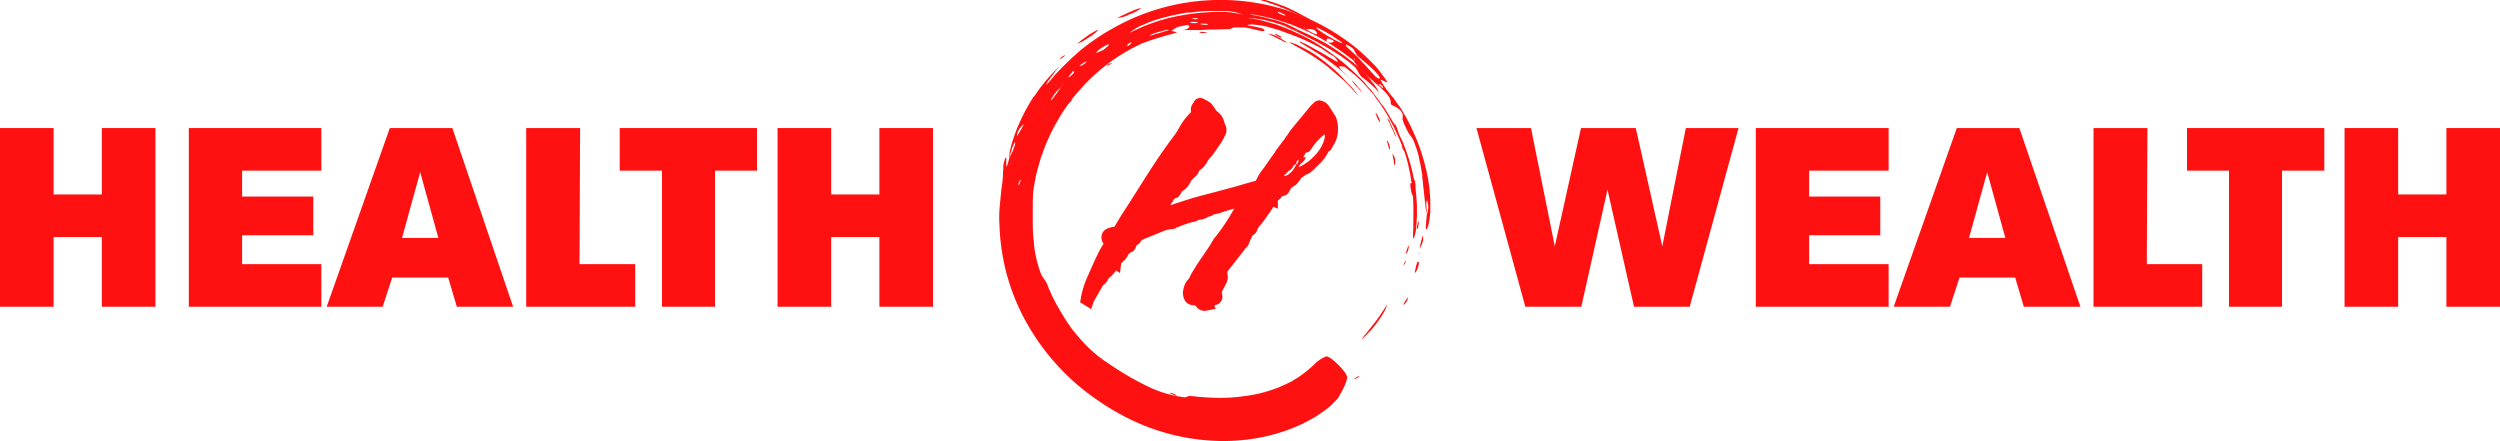 <svg id="Layer_1" data-name="Layer 1" xmlns="http://www.w3.org/2000/svg" viewBox="0 0 839.5 148.1"><defs><style>.cls-1,.cls-2{fill:#f11;}.cls-1{fill-rule:evenodd;}</style></defs><title>HNW-Logo-Std-Red</title><path class="cls-1" d="M380,17.1Z"/><path class="cls-1" d="M402.8,10.8c-.2.1.3.2.9.3h1.5c.2-.1-.3-.3-.9-.3A2.5,2.5,0,0,0,402.8,10.8Z"/><path class="cls-1" d="M422.3,10.5Z"/><path class="cls-1" d="M425.5,11.4c.2-.1.7.1,1.3.4l2,1,2,1a3.9,3.9,0,0,0,1.4.5l-.7-.5-1.8-1.1C428.3,11.9,426.5,11.2,425.5,11.4Z"/><path class="cls-1" d="M428.1,11.4c-.4,0,1.7,1.3,2.2,1.2S428.6,11.3,428.1,11.4Z"/><path class="cls-1" d="M426,9.8Z"/><path class="cls-1" d="M356,19.6c-.2.5,1.5-.7,1.6-.9s-.3-.1-.7.2A2.5,2.5,0,0,0,356,19.6Z"/><path class="cls-1" d="M361.7,14.7a10.6,10.6,0,0,0,2.6-1.3l2.1-1.3,1.7-1.3c1.5-1.4-.1-.5-2.2.7L363,13.6l-.9.8Z"/><path class="cls-1" d="M375.2,6a9.3,9.3,0,0,0,4.1-1.2,12.7,12.7,0,0,0,3.8-2c.3-.2-.1-.1-.8.1A17.7,17.7,0,0,0,379.5,4l-.8.3-.7.4-1.4.6Z"/><path class="cls-1" d="M420.6-.5a12.5,12.5,0,0,1,3.2.7,20,20,0,0,1,2.9,1A21.9,21.9,0,0,1,430,2.4c4.6,1.7,9,4.1,10.2,4.1-.6,0-4.3-2.4-8.7-4.3L428.2,1,425,0a16.6,16.6,0,0,0-2.6-.5A3.6,3.6,0,0,0,420.6-.5Z"/><polygon class="cls-2" points="34.2 65.3 18 65.3 18 43 0 43 0 103 18 103 18 79.6 34.2 79.6 34.2 103 52.2 103 52.2 43 34.2 43 34.2 65.3"/><polygon class="cls-2" points="63.4 103 107.9 103 107.9 88.7 81.3 88.7 81.3 79 105.2 79 105.2 66 81.3 66 81.3 57.3 107.9 57.3 107.9 43 63.4 43 63.4 103"/><path class="cls-2" d="M130.9,43l-21.2,60h18.8l3.2-9.8h18.8l2.9,9.8h18.9L151.9,43ZM135,79.9l6.1-22.1,6.1,22.1Z"/><polygon class="cls-2" points="194.8 43 176.7 43 176.7 103 213.3 103 213.3 88.7 194.6 88.7 194.8 43"/><polygon class="cls-2" points="208.1 57.3 222.3 57.3 222.3 103 240.1 103 240.1 57.3 254.2 57.3 254.2 43 208.1 43 208.1 57.3"/><polygon class="cls-2" points="295.3 43 295.3 65.3 279.1 65.3 279.1 43 261.1 43 261.1 103 279.1 103 279.1 79.6 295.3 79.6 295.3 103 313.3 103 313.3 43 295.3 43"/><polygon class="cls-2" points="558.2 82.7 549.3 43 530.9 43 522.1 82.7 514.1 43 495.8 43 512.2 103 531 103 539.8 63.7 548.7 103 567.4 103 583.8 43 566.1 43 558.2 82.7"/><polygon class="cls-2" points="589.6 103 634.2 103 634.2 88.7 607.5 88.7 607.5 79 631.4 79 631.4 66 607.5 66 607.5 57.3 634.2 57.3 634.2 43 589.6 43 589.6 103"/><path class="cls-2" d="M657.1,43l-21.2,60h18.9l3.2-9.8h18.7l2.9,9.8h19L678.1,43Zm4.1,36.9,6.1-22.1,6.1,22.1Z"/><polygon class="cls-2" points="721.1 43 703 43 703 103 739.5 103 739.5 88.7 720.9 88.7 721.1 43"/><polygon class="cls-2" points="734.4 57.3 748.5 57.3 748.5 103 766.3 103 766.3 57.3 780.5 57.3 780.5 43 734.4 43 734.4 57.3"/><polygon class="cls-2" points="821.5 43 821.5 65.3 805.3 65.3 805.3 43 787.3 43 787.3 103 805.3 103 805.3 79.6 821.5 79.6 821.5 103 839.5 103 839.5 43 821.5 43"/><path class="cls-1" d="M427.6,6.6l-1.3-.3L425.2,6l-1.1-.3L421,5.1l-1.6-.4a59.9,59.9,0,0,1,10.1,2.2l1.9.6,2.1.7,4.1,1.7a69.4,69.4,0,0,1,7.7,4,86.6,86.6,0,0,1,9.3,6.5l.3-.3c-.8-1,.4-.3,0,0s.1.7-.3.3.9,1.4,1.4,2,1.1,1.1,1.6,1.6a30.8,30.8,0,0,0,3.3,3,10.7,10.7,0,0,0,1.6,1.4l1.5,1.4,1.3,1.3a13.4,13.4,0,0,1,1.1,1.4c.9,1.3.4,2.2.8,2.6s2.3.9,3.3,2.3.3,1.8.5,2.7a10.9,10.9,0,0,0,1,2.6l.9,1.8,1,1.4a6.4,6.4,0,0,1,.8,1.4,42.7,42.7,0,0,1,1.7,5.1l.3,1.7a11.6,11.6,0,0,1,.4,1.8l.3,1.8.2,1v.9c.2,1.3.3,2.5.4,3.7a11,11,0,0,1,.2,1.8c.1.5.1,1.1.2,1.6a6.8,6.8,0,0,0,.2,1.5c0,.5.1,1,.1,1.4a10.3,10.3,0,0,0,.5,2.2c-.4-3.8-.2-4.8.1-4.3a6.8,6.8,0,0,1-.1,4.3c-.2,1-.2,2-.3,2.8s-.1,1.5-.1,1.9.2,1,.6-.2a5.4,5.4,0,0,0,.4-1.5q.2-.7.3-1.8a4.1,4.1,0,0,0,.1-1.1,3.7,3.7,0,0,0,.1-1.1V68.3a50.7,50.7,0,0,0-1.5-11.7A63.6,63.6,0,0,0,475,45.2c-.8-1.7-1.5-3.3-2.2-4.6l-1-1.9a6,6,0,0,1-.9-1.5l-.8-1.3L469,34.5,468,33l-1.2-1.4a17.1,17.1,0,0,0-1.1-1.4l-.9-1.3a9.7,9.7,0,0,1-1.2-2.1c0-.3,2.7,1.4,2.2.6s-1.6-2.3-2.6-3.6-1.1-1.3-1.6-1.9L459.7,20a59.6,59.6,0,0,0-8.3-6.9A72,72,0,0,0,426.9,2a73.2,73.2,0,0,0-53.7,7.8A72,72,0,0,0,362.7,17a111,111,0,0,0-8.5,8.2c-.9,1.2-1.6,1.9-2.1,2.5l-.8.8a5,5,0,0,1,.9-1.6l1.2-1.6.6-.8.6-.8c.9-1,1.5-1.8,1.6-1.8L354,24c-1.2,1.3-2.7,2.9-3.9,4.5l-.9,1.1a10.5,10.5,0,0,1-.8,1.1,14.2,14.2,0,0,1-1.1,1.6c-.6.7-.6.8.2-.4l-.7,1-.8,1.3-.8,1.4-.9,1.6-.8,1.6a13,13,0,0,0-.8,1.7,14.2,14.2,0,0,0-.8,1.8,8.7,8.7,0,0,0-.7,1.7c-1.8,4.6-2.6,8.7-2.2,8.8,1.1-4.4,1.9-5.4,1.9-4.8a4.8,4.8,0,0,1-.5,1.8,13.1,13.1,0,0,1-1.4,3c-1,3.9-1.1,3.5-1.1,2.3s.2-3-.4-1.8A15.4,15.4,0,0,0,337,55c0,.3-.1.6-.1.8v1a13.4,13.4,0,0,0-.1,2.1c-.1.8-.1,1.8-.3,3s-.6,5.2-.8,7.5-.2,4.5-.1,5.6a73.1,73.1,0,0,0,2.2,16.1,71.6,71.6,0,0,0,6.5,16.5A76.9,76.9,0,0,0,368,134l1.6,1.1,1.8,1.2,1,.6,1,.6,2.1,1.2a72.2,72.2,0,0,0,35,9.4,67,67,0,0,0,12.8-1.2,61,61,0,0,0,11.4-3.4l2.5-1.1,2.3-1.2,1.1-.6,1.1-.6,1.9-1.3c1.2-.8,2.3-1.7,3.3-2.5l2.4-2.5c.3-.5,1.1-1.9,1.8-3.3a15.8,15.8,0,0,0,1.3-3.5c0-1.1-1.5-2.9-3.1-4.5s-3.4-2.9-4-2.7a11.5,11.5,0,0,0-3.9,2.6,41.7,41.7,0,0,1-5.9,4.7l-.9.5-.9.6-1.9.9-2,.9-1,.4-1.1.4a43.9,43.9,0,0,1-9,2.2,60.8,60.8,0,0,1-9.5.7,86.8,86.8,0,0,1-9-.6c-1.6-.2-1.5.5-2.5.4a39.2,39.2,0,0,1-12.2-3.6,103.3,103.3,0,0,1-12.8-7.4l-1.7-1.1-1.7-1.3-.8-.6-.8-.7-1.6-1.4c-1-1-2.1-2-3-3.1l-1.5-1.7a20.9,20.9,0,0,0-1.4-1.7,73.4,73.4,0,0,1-4.8-7.5l-.6-1-.5-1-1-1.9-.9-2.1a3,3,0,0,1-.4-1l-.4-1c-.5-1.1-1.7-2.4-2.1-3.5a40,40,0,0,1-2.2-8.9c-.1-.8-.1-1.6-.2-2.4a3.7,3.7,0,0,1-.1-1.1,4.1,4.1,0,0,1-.1-1.1c0-.7-.1-1.4-.1-2.1V68a13.4,13.4,0,0,1,.1-2,14.1,14.1,0,0,1,.1-2l.3-2.1a3.6,3.6,0,0,0,.2-1,4.3,4.3,0,0,0,.2-1.1c.3-1.4.7-2.9,1.1-4.3l.6-2.1c.2-.7.5-1.3.7-2a61,61,0,0,1,5-10.8,55.8,55.8,0,0,1,7.4-10.3,61.8,61.8,0,0,1,18.9-14.7l1.8-.9L385,14l3.9-1.3,1.8-.5,1.7-.5,1.5-.4,1.3-.4c.2-.1-1.8-.5-1.8-.5s1-.9,2.3-1.4l1.9-.4a3.6,3.6,0,0,1,1.4-.1c.8,0,.4,1.6-2.3,1.6h6.5c2.7-.2,5.7-.2,8.9-.3,1.7,0,1.4-.5,2.5-.6h3.5l2.8.6c1.7.4,2.9.8,3.5.6s0-.9-1.9-1.2l-1.4-.3-1.2-.2c-.7-.1-1.2-.2-1-.3a6.2,6.2,0,0,1,2.5-.1l1.8.2,2.1.4,2.1.6,2.1.6,3.5,1.3a67.2,67.2,0,0,1,8.1,3.5l1.4.7,1.3.7,2.3,1.6L448,19a7.7,7.7,0,0,1,1,1.2c.5.7,0,.6-1,0l-1.9-1.1-2.5-1.5-4.9-2.7-1.8-.8-.6-.2c0,.1.3.4.8.7l1,.6.6.4.7.4,3.1,1.9,1.7,1.1,1.7,1.2.8.6.9.7,1.6,1.2,1.5,1.3,1.4,1.2,2.1,1.9,1.1,1-4.3-4c-1.4-1.4-2.1-2.5.4-1.5-.1,0-.5-.4-.4-.4l.6.3,1.9,1.5,1.6,1.3,1.6,1.5c1.1,1,2.1,2.2,3.2,3.4l1.5,1.8a8.6,8.6,0,0,0,.7,1l.7,1a24.3,24.3,0,0,1,1.4,2l1.3,2a79.9,79.9,0,0,1,6.4,13.8,48.5,48.5,0,0,1,1.4,5.6,15.5,15.5,0,0,1,.4,2.1,17,17,0,0,0,.4,2.2c.1.8.1,1.6.2,2.4a17.9,17.9,0,0,1,.2,2.3c.2,3.2.1,6.3.1,8.8s-.1,2.3-.1,3.1a7.2,7.2,0,0,0,.1,1.7c.1.4.4-.4.7-1.8s.2-1.6.3-2.6.1-1,.1-1.5.1-1.1.1-1.7V69.2a26.4,26.4,0,0,0-.2-2.9,12.7,12.7,0,0,0-.2-2.2,5.5,5.5,0,0,0-.1-.9,61.9,61.9,0,0,0-3.4-13.3c-.2-.6-.5-1.2-.7-1.9a3.6,3.6,0,0,1-.4-.9l-.5-1a10.8,10.8,0,0,1-.8-1.9,17.4,17.4,0,0,1-1-1.9,3.1,3.1,0,0,1-.5-1l-.6-.9-1.1-1.9-1.2-1.9-.6-.9-.7-.9L462.5,33l-1.4-1.8-.6-.9-.8-.8a20.9,20.9,0,0,1-1.4-1.7,85.3,85.3,0,0,0-6.2-5.9,82.9,82.9,0,0,0-11.8-8.4l-1.5-.8-2.6-1.3-3.3-1.5-1.8-.7-1.8-.7c-2.5-.8-4.9-1.5-6.8-1.9l-2.3-.4h-.9c.3-.2,2.4,0,5.2.5l2,.5a14.1,14.1,0,0,1,2.2.6,37.6,37.6,0,0,1,4,1.3l1.5.6,1.2.4c.5.3.7.4.4.3L435,10l-1.8-.7-2.9-1-1.9-.6-2.2-.6,1.7.5,1.7.5,1.6.6,1.5.7,1.4.6,1.3.6,2,1c3.4,1.7,7.3,3.7,10.6,5.8a51.3,51.3,0,0,1,7,5.1,8.2,8.2,0,0,1,1.1,1.7,7,7,0,0,0,1.4,1.9c-.3-.3-.1-.2.4.2l.9.7,1.2,1,1.2,1.1a9.4,9.4,0,0,1,1,1c.6.7,1,1.2.9,1.4s-.1-.7-.5-1.4l-.7-1.1a11.3,11.3,0,0,0-1-1.3l-1.3-1.6-1.5-1.6a6,6,0,0,1-.8-.8l-.9-.9-1.9-1.7a79.4,79.4,0,0,0-8.9-6.3c-3.1-1.8-6.2-3.2-8.6-4.3s-4.3-2.4-8-3.5Zm-48.4,7.9c.4-.2.8-.4.7-.1s-1.3,1.4-1.5.8Zm8.3-3.3,1.7-.5,2.6-.7h.9l-1.8.6-1.7.5-1.7.5c-1,.3-1.7.5-1.5.3Zm18.1-3c-.4.3-2.9,0-2.5-.2S406,8,405.6,8.2Zm11.7-.3Zm-15.1-.3c-.4.3-2.9.2-2.5-.1S402.7,7.4,402.2,7.6ZM342.7,60.4c.1.3-.6,2.1-.7,1.7S342.6,60,342.7,60.4Zm59.5-54c-.3.1-2.1,0-1.8-.2S402.6,6.1,402.2,6.4ZM355,30.5a32,32,0,0,0,2.3-2.4c0-.1-.3.3-.7.8a23.7,23.7,0,0,0-1.5,2.1c-.6.7-1.1,1.5-1.5,2s-.7.8-.7.6S353.9,31.7,355,30.5Zm3.8-4.7.3-.3a3.3,3.3,0,0,1,.6-.8c.4-.5.8-1.1.6-1s.8.3.1,1-1.5,1.5-1.6,1.2Zm6-5c-.2.5-2.5,1.8-2.3,1.4S365,20.3,364.8,20.8Zm5.9-5.2c1.3-.7,2.3-1.2,1.2,0l-.8.7-.7.5-1.3.6a3.1,3.1,0,0,1-1.1.3A11.3,11.3,0,0,1,370.7,15.6Zm12-6.8c1.5-.6,3.2-1.4,5-2l1.3-.4,1.4-.4,2.7-.7,2.4-.5,2.1-.4,1.1-.2h1.2l2.5-.3,2.7-.2h7.1a26,26,0,0,1,3,.5c2.9.8,2.3.7.9.4l-2.5-.4L411.7,4a68.9,68.9,0,0,0-8.5.3,72.8,72.8,0,0,0-10.9,1.8,63.6,63.6,0,0,0-9.1,3.1L379.3,11A22.4,22.4,0,0,1,382.7,8.8Zm56.1,1a9.6,9.6,0,0,1,1.7,0,2.4,2.4,0,0,1,1.5.9c.4.6.4.8,0,.8a5.1,5.1,0,0,1-1.5-.6c-1.4-.7-2.9-1.7-2.7-1.9S437.8,9.8,438.8,9.8Zm7,3.1c1.3.3,1.9.6,2,.9s-.2.4-.7.5-2.2,0-1.5-1.1Zm18.5,16.7-.8-.7c-.4-.3-.6-.7-.3-.7S464.9,29.4,464.3,29.6Zm4,4.9c.5.4-.4-.2,0,0ZM431.6,5.2c-.6.1-3-1.1-2.5-1.2S432.1,5.2,431.6,5.2Zm11.8,4.6,1.7.9,1.9,1.1,3,2c.7.5.9.8.3.6l-1.9-.9-.6-.3-.6-.4-1.3-.7-1.3-.8-1.2-.8a7.9,7.9,0,0,1-1.6-1.4Zm11.1,6.7c.3.3.9,1.9,1.5,2.4l2.5,2.1.7.6.8.7,1.4,1.3,1.1,1.2a4.6,4.6,0,0,1,.7,1c.3.5.2.7-.5.5l-.8-.6-1.2-1.3L459,22.5l-1.8-1.9-.9-1-.9-.9-1.6-1.5L452.5,16C450.8,14.1,453.2,15.3,454.5,16.5ZM342.6,42.9l.8-.9.4-.3a13.1,13.1,0,0,1-1.2,2.2l-1.1,1.9A4.9,4.9,0,0,1,342.6,42.9Z"/><path class="cls-1" d="M395,132.8c.5-.1-1.7-1-2.1-.9S394.6,132.9,395,132.8Z"/><path class="cls-1" d="M379,126.8c.3.1-.5-.5-1.8-1.2l-4.1-2.8-1-.7-.8-.6-1.1-.7c-.4-.3,0,.1,1.6,1.5l1.1.8,2.2,1.6A15.2,15.2,0,0,0,379,126.8Z"/><path class="cls-1" d="M364.5,116.4c.4.2-.9-1.8-1.3-1.9S364.1,116.3,364.5,116.4Z"/><path class="cls-1" d="M353.2,101.5c.3.2-.1-1.4-.3-1.6S353,101.3,353.2,101.5Z"/><path class="cls-1" d="M346.9,83.8V82a6,6,0,0,0-.1-2.1.6.6,0,0,0-.1.4,6.2,6.2,0,0,0-.3,1,5.6,5.6,0,0,0,0,1.3A3.1,3.1,0,0,0,346.9,83.8Z"/><path class="cls-1" d="M345.7,70.5c.2.4.7-1.3.6-1.6S345.6,70.2,345.7,70.5Z"/><path class="cls-1" d="M347,61.1c.1.4.8-1.2.7-1.4S346.9,60.9,347,61.1Z"/><path class="cls-1" d="M350.4,48.9c0,.6,1-1.5,1.7-3l.5-1.3a10.1,10.1,0,0,0-1.2,2.2A10,10,0,0,0,350.4,48.9Z"/><path class="cls-1" d="M358.1,35.2c0,.2.4-.1.8-.5s1-.9,1-1.1-.4,0-.8.4A3.3,3.3,0,0,0,358.1,35.2Z"/><path class="cls-1" d="M361.7,31Z"/><path class="cls-1" d="M371.7,21.9c-.2.4,1.4-.4,1.6-.6s-.3-.1-.7.1A2.4,2.4,0,0,0,371.7,21.9Z"/><path class="cls-1" d="M433.1,14.3c-.2,0,.6.3,1.7,1l2,1.1,2.4,1.4a70.2,70.2,0,0,1,6.9,4.8l5.1,4.4,1.2,1.2,1.1,1.1.9,1,.8.9c1,1,1.5,1.6,1.1,1.1l-1.1-1.4-1.1-1.4-1.7-1.7-3-3.2a63.9,63.9,0,0,0-5.9-4.9,37.9,37.9,0,0,0-6.4-3.9C435.2,14.8,433.7,14.2,433.1,14.3Z"/><path class="cls-1" d="M465.8,47.1c-.1-.2,0,.5.2,1.3s.4,1.6.7,1.8S466.4,47.4,465.8,47.1Z"/><path class="cls-1" d="M467.6,51.6s.1.9.3,1.9a5.9,5.9,0,0,1,.2,1.3,2.2,2.2,0,0,0,.3.8,1.6,1.6,0,0,1,.1-.4V54.1A4,4,0,0,0,467.6,51.6Z"/><path class="cls-1" d="M462,38c-.2-.2,0,.5.4,1.3a8.2,8.2,0,0,0,.9,1.7c.2.1.1-.5-.2-1.3l-.6-1.1C462.3,38.3,462.2,38.1,462,38Z"/><path class="cls-1" d="M454.2,27.2c-.3-.1,0,.3.5.9l.4.5.5.5.9,1,1,1.1a10.5,10.5,0,0,0-1.6-2.1,11,11,0,0,0-.8-1Z"/><path class="cls-1" d="M470.7,88.1c-.1-.4.1.6,0,0Z"/><path class="cls-1" d="M465.8,102.2l-1.2,1.9-1.2,1.8-1.5,2.1-1.6,2-1.5,1.9a8.9,8.9,0,0,0-1.7,2.5c0-.2.6-.8,1.5-1.7s.9-1,1.5-1.5l1.6-1.9c.5-.7,1.1-1.4,1.5-2.1a16.7,16.7,0,0,0,1.3-2A9.4,9.4,0,0,0,465.8,102.2Z"/><path class="cls-1" d="M473.1,82.6c-.2-.4-1,2-.9,2.5s.3-.3.6-.9A6.1,6.1,0,0,0,473.1,82.6Z"/><path class="cls-1" d="M472.1,87.6c-.1-.4-.9,1.3-.8,1.5S472.1,87.9,472.1,87.6Z"/><path class="cls-1" d="M465.9,39.7c-.2-.2.1.5.6,1.4s.4,1.1.7,1.7a11.9,11.9,0,0,1,.8,1.6,7.7,7.7,0,0,0,.9,1.7,1.8,1.8,0,0,0-.3-.8,19.1,19.1,0,0,0-1.1-2.6l-.7-1.6A3.6,3.6,0,0,0,465.9,39.7Z"/><path class="cls-1" d="M473.9,61.4c-.8-.2.2,4.3.5,4.3s.4-1,.3-2.1a5.9,5.9,0,0,0-.2-1.4A1.4,1.4,0,0,0,473.9,61.4Z"/><path class="cls-1" d="M465.4,37c1,2,1.1,2.4,1,2.1l-.4-.9-.4-.7-.4-.8C464.1,34.7,463.1,32.8,465.4,37Z"/><path class="cls-1" d="M471,48.8c-.1-.2-.1.2-.1.7a4.1,4.1,0,0,0,.3,1c.2.2.2-.2.1-.6A2.1,2.1,0,0,0,471,48.8Z"/><path class="cls-1" d="M468.3,41.4c-.2-.1,0,.6.2,1.4l.3.6a1.4,1.4,0,0,0,.2.6,2.9,2.9,0,0,0,.4.8c.2.1.1-.6-.2-1.4A5.4,5.4,0,0,0,468.3,41.4Z"/><path class="cls-1" d="M475,60.4c-.2-.2-.2.5-.2,1.4a8.6,8.6,0,0,0,.3,2.1c.1.2.2-.5.2-1.4A5.1,5.1,0,0,0,475,60.4Z"/><path class="cls-1" d="M476.4,74.4c-.1-.2-.3.3-.4.9a3.8,3.8,0,0,0-.2,1.7C476,77.4,476.6,74.9,476.4,74.4Z"/><path class="cls-1" d="M476.5,85.1c-.9,1.2-.5.6,0,.1S477.3,84,476.5,85.1Z"/><path class="cls-1" d="M475.3,90.4c-.5,1.8,0,1.3.5.3s.9-2.6.5-2.8-.4.3-.6.8S475.4,90,475.3,90.4Z"/><path class="cls-1" d="M477.8,79l-.6,2a2.4,2.4,0,0,1-.2.8c0,.2-.1.5-.1.7s-.2.7-.1.9l.2-.4a5.8,5.8,0,0,0,.5-1.1A4.8,4.8,0,0,0,477.8,79Z"/><path class="cls-1" d="M473.4,97.3c0-.4.1.7,0,0Z"/><path class="cls-1" d="M472.8,100c0-.2-.4.2-.7.8a4.4,4.4,0,0,0-.8,1.5c0,.3.4-.2.8-.7A4,4,0,0,0,472.8,100Z"/><path class="cls-1" d="M467.6,32.7c-.4-.3.7,2.2,1.1,2.5S468,33,467.6,32.7Z"/><path class="cls-1" d="M473.3,43.2Z"/><path class="cls-1" d="M479.8,72.8c-.2-.4.2.6,0,0Z"/><path class="cls-1" d="M476.9,93.8c-.1-.4,0,.7,0,0Z"/><path class="cls-1" d="M456.4,126.4c.2-.5-1.5.6-1.6.9S456.3,126.6,456.4,126.4Z"/><path class="cls-2" d="M448.8,39.9a3.8,3.8,0,0,0-.5-1.1l-.3-.4a17.4,17.4,0,0,0-1.1-1.8,13.6,13.6,0,0,0-1.2-1.7,5,5,0,0,0-1.7-1l-.9-.2a2.7,2.7,0,0,0-1.8.7,15.9,15.9,0,0,0-1.3,1.3l-1,1.2-5.3,6.4a21.4,21.4,0,0,0-1.3,1.9l-.7.9a7.1,7.1,0,0,1-1,1.4l-.3.4-.5.7-.9,1.2a5.5,5.5,0,0,0-.9,1.4l-.7.9-3,4.3h0l-.3.4-.2.2-.8,1.1a10.9,10.9,0,0,0-.8,1.5l-.5.9a.3.3,0,0,0-.1.2l-2.2.6-5.2,1.5-5.2,1.4-8.3,2.2-5.7,1.8-2,.7v-.2l.9-1.4c.3-.6.5-.7.6-.7a2.4,2.4,0,0,0,1.7-1.3,2.8,2.8,0,0,0,.5-.9l.3-.3.4-.2a7.7,7.7,0,0,0,2.3-2.8v-.2a13.7,13.7,0,0,1,1.7-1.7h0a4.4,4.4,0,0,0,1.2-1.9,7.8,7.8,0,0,0,2.8-3.2,10.5,10.5,0,0,1,.8-1.1,9.6,9.6,0,0,0,1.8-2.3,1.8,1.8,0,0,0,.5-.7l.6-.8,1.3-2a4.3,4.3,0,0,1,.4-.7c.1-.2.1-.4.2-.5a4.1,4.1,0,0,0,.2-4.4.3.3,0,0,0-.1-.2c0-.2,0-.3-.1-.4a5.7,5.7,0,0,0-2.3-3.5,2.9,2.9,0,0,1-.8-1l-.9-1.3a3.7,3.7,0,0,0-1.1-1l-1.8-1a3.1,3.1,0,0,0-1.3-.3A2.4,2.4,0,0,0,401,34l-.3.6a3.3,3.3,0,0,0-.7,3,22,22,0,0,0-3.7,4.7,32.1,32.1,0,0,1-1.9,3.1c-3.3,4.3-6.3,8.8-8.8,12.7s-6.1,9.7-9.2,14.4l-.7,1.2a25.5,25.5,0,0,0-1.4,2.4h-.1l-1.4.3a5.6,5.6,0,0,0-1.6.7,3.1,3.1,0,0,0-1.3,2.1,3.7,3.7,0,0,0,.5,2.4l.2.2a30.7,30.7,0,0,0-2,3.6c-1.1,2.2-2.1,4.5-3.1,6.8a31.1,31.1,0,0,0-2.4,7.1,1.3,1.3,0,0,0-.1.6l-.3,1.6,3.7,2.3.9-2.6,3.1-5.4a4.9,4.9,0,0,0,1.6-1.7v-.2l.4-.6h0l.8-.6c.5-.6,1.1-1.2,1.6-1.9l1.3.9.4-3.3,1.4-1.3a12.5,12.5,0,0,0,1.1-1.8h0l.6-.5a2.7,2.7,0,0,0,1.9-2.2l.6-.5a2.5,2.5,0,0,0,.9-.9c.1-.3.4-.6,1.3-1l3.5-1.4,3.1-1.3,1.3-.4h.4l.7-.2h.4a1.7,1.7,0,0,0,1.2-.4c.1,0,.2,0,.2-.1l.6-.2a37,37,0,0,1,5-1.7,4.5,4.5,0,0,0,1.9-.7,5.7,5.7,0,0,0,3.1-1,4.8,4.8,0,0,0,2.1-.9h.2l1.2-.2,2.3-.8,3-.9-.2.3a68.3,68.3,0,0,1-6.2,9.3,3,3,0,0,0-.7,1,3.5,3.5,0,0,0-.5.8l-.8,1.3-1.9,2.8c-1.1,1.6-2.2,3.2-3.2,4.9a25.3,25.3,0,0,0-1.3,2.2,3.1,3.1,0,0,1-.5,1h0a6.6,6.6,0,0,0-1.8,3.5,5,5,0,0,0,.2,3.2,3.4,3.4,0,0,0,3.1,2.2h.3l.5.2a.1.1,0,0,0,.1.1,3.5,3.5,0,0,0,3,1.6l1.1-.2,2.5-.5-.4-.9.3-.4a2.3,2.3,0,0,0,1.6-.8,2.8,2.8,0,0,0,.8-2c0-.3-.1-.5-.1-.7a1.6,1.6,0,0,1,.2-1.5l1.1-2.1a4.8,4.8,0,0,0,.6-2.5l-.2-1.5.3-.4,5-6.4a.1.1,0,0,1,.1-.1l.6-.9a4,4,0,0,0,1.4-2l.3-.7c0-.2.1-.5.2-.5a1.8,1.8,0,0,0,.4-.9l.3-.4a3,3,0,0,0,1.5-1.9,5.6,5.6,0,0,1,1-1.5,15.8,15.8,0,0,0,1.2-1.5l1.2-1.7a22.3,22.3,0,0,0,2-3l1.5.7V67.3a3.8,3.8,0,0,0,1.4-1.4l.9-.2a3.3,3.3,0,0,0,1.5-1.3,8.3,8.3,0,0,1,.7-1.3l.3-.2.4-.3h0a4.3,4.3,0,0,0,1.7-1.5h0l.5-.6.2-.4.4-.5h.1l1.6-1.1h.2a4.9,4.9,0,0,0,1.7-1.2,3.1,3.1,0,0,0,1-1h.1l2.2-2.2a13.6,13.6,0,0,0,2.1-3.2,2,2,0,0,0,1.1-1.1c.5-.9,1-1.7,1.4-2.6a4.7,4.7,0,0,0,.3-.9h0A11.4,11.4,0,0,0,448.8,39.9ZM435.3,55.2a7.9,7.9,0,0,1-2.3,3.1,2.8,2.8,0,0,1-1.9.8c.3-.3.4-.6.6-.7s1-1.1,1.7-1.4a3.1,3.1,0,0,0,.7-.9c.2-.6.6-.8,1.2-1a1.4,1.4,0,0,1,.8-1.5C435.9,54.2,436,54.9,435.3,55.2Zm9.5-8.7a12.6,12.6,0,0,1-3.3,5.7,15.1,15.1,0,0,1-4.7,3.6l-.7.4a2.8,2.8,0,0,1,1.1-1.5,4.1,4.1,0,0,0,1.3-2l-.8.2v-.2l.5-.9c.1-.4.4-.6.9-.7s.8-.4,1.1-.9a20.1,20.1,0,0,1,4.6-5.1A3.3,3.3,0,0,1,444.8,46.5Z"/><path class="cls-2" d="M411.1,91.3l-.5,1.1C410.4,91.8,410.4,91.6,411.1,91.3Z"/></svg>